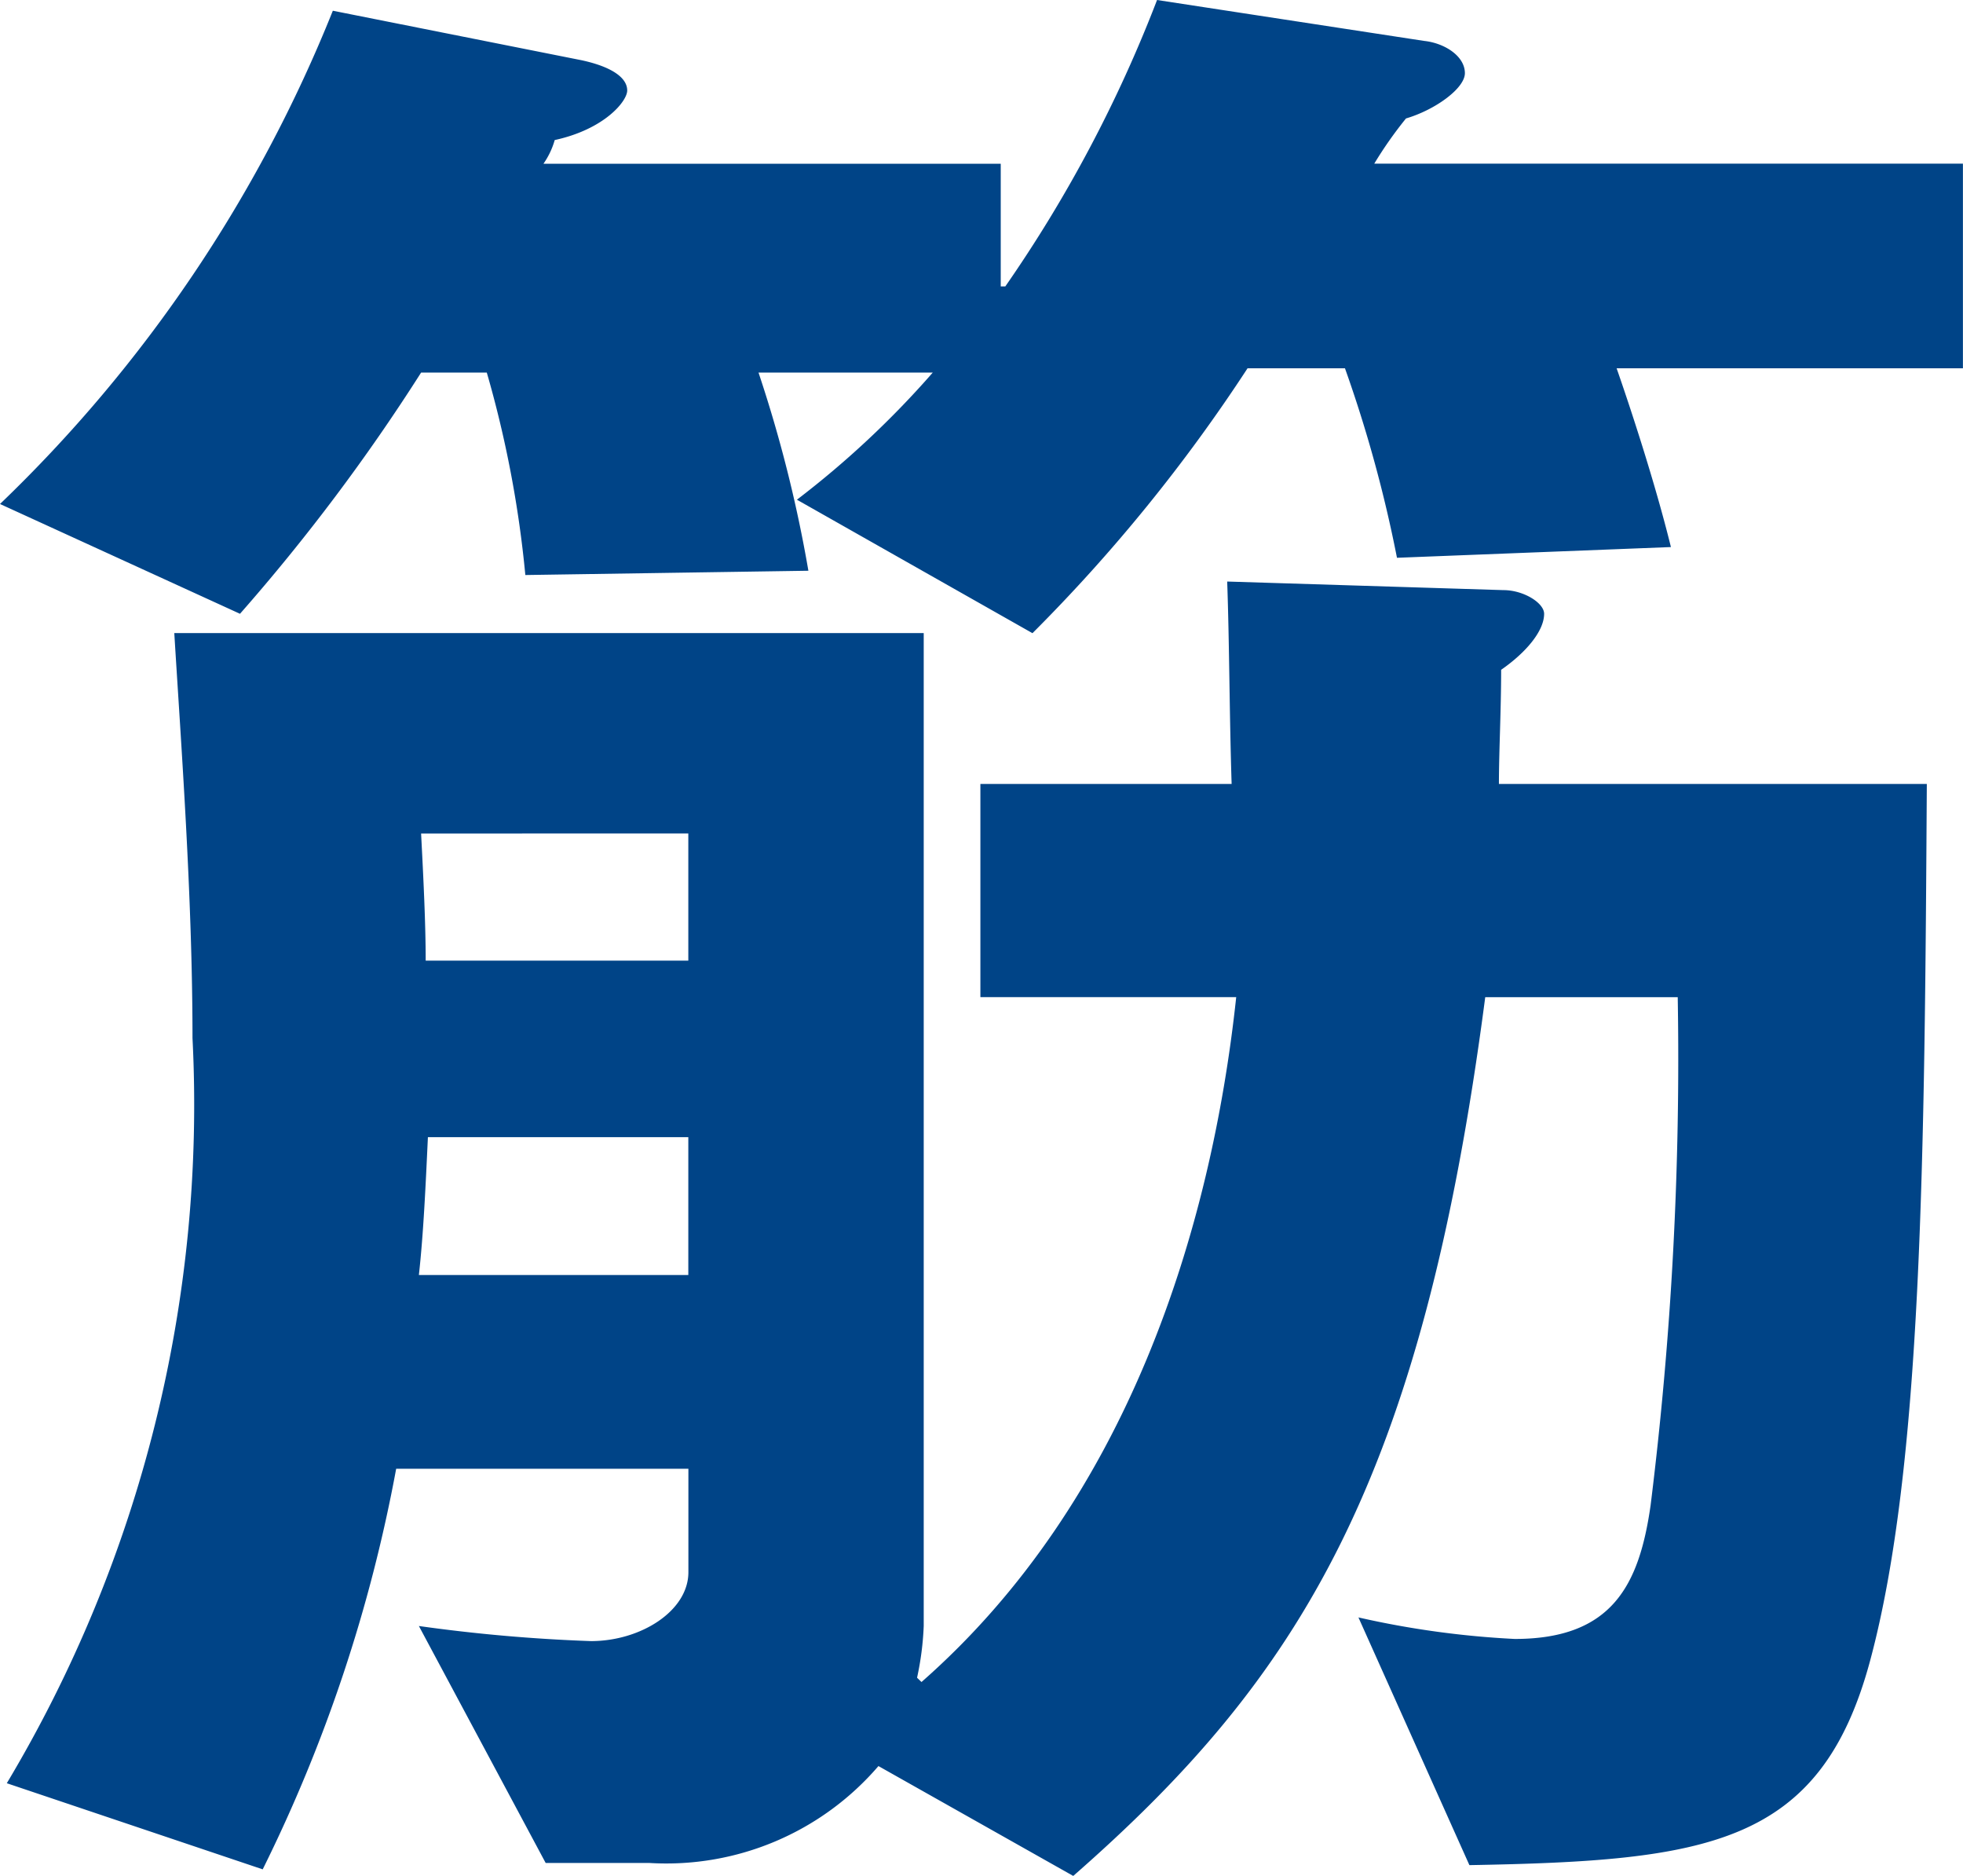 <svg xmlns="http://www.w3.org/2000/svg" viewBox="0 0 26.534 25.354"><defs><style>.cls-1{fill:#004487;}</style></defs><title>lod_cop_4b</title><g id="レイヤー_2" data-name="レイヤー 2"><g id="レイヤー_1-2" data-name="レイヤー 1"><path class="cls-1" d="M0,6.812A19.053,19.053,0,0,0,4.499.145l3.366.67c.399.087.613.233.613.408,0,.145-.307.524-.98.67a1.063,1.063,0,0,1-.152.32h6.181V3.871h.062A18.268,18.268,0,0,0,15.64,0L19.25.553c.275.029.551.204.551.436,0,.204-.399.495-.796.612a5.399,5.399,0,0,0-.429.611h7.957V4.978H21.852c.183.524.519,1.543.734,2.416l-3.703.145A17.886,17.886,0,0,0,18.18,4.978h-1.317a22.26,22.26,0,0,1-2.907,3.58L10.772,6.754a12.532,12.532,0,0,0,1.836-1.718H10.253a18.079,18.079,0,0,1,.674,2.678L7.101,7.772A14.896,14.896,0,0,0,6.58,5.036h-.888a26.387,26.387,0,0,1-2.448,3.26ZM18.362,21.861a12.255,12.255,0,0,0,2.113.291c1.315,0,1.682-.728,1.836-1.804a48.816,48.816,0,0,0,.367-6.87H20.076c-.856,6.55-2.51,9.199-5.569,11.877L11.874,23.87a3.779,3.779,0,0,1-3.091,1.31H7.376L5.662,21.977a22.281,22.281,0,0,0,2.326.204c.674,0,1.317-.408,1.317-.931V19.852H5.355a20.594,20.594,0,0,1-1.804,5.414L.092,24.102a17.864,17.864,0,0,0,2.51-10.072c0-1.921-.154-3.959-.246-5.473h10.13V21.977a4.013,4.013,0,0,1-.09.699l.06.058c2.785-2.445,3.917-6.113,4.254-9.257H13.252V10.596h3.396c-.03-.931-.03-1.892-.06-2.736l3.733.116c.277,0,.551.175.551.32,0,.233-.245.524-.581.757,0,.553-.03,1.106-.03,1.543h5.784c-.03,5.036-.062,9.228-.766,11.848-.673,2.503-2.203,2.707-5.417,2.765ZM5.784,15.37c-.03.64-.06,1.31-.122,1.863H9.304V15.37Zm-.092-4.104c.032.611.062,1.223.062,1.718h3.55V11.265Z"/></g></g></svg>